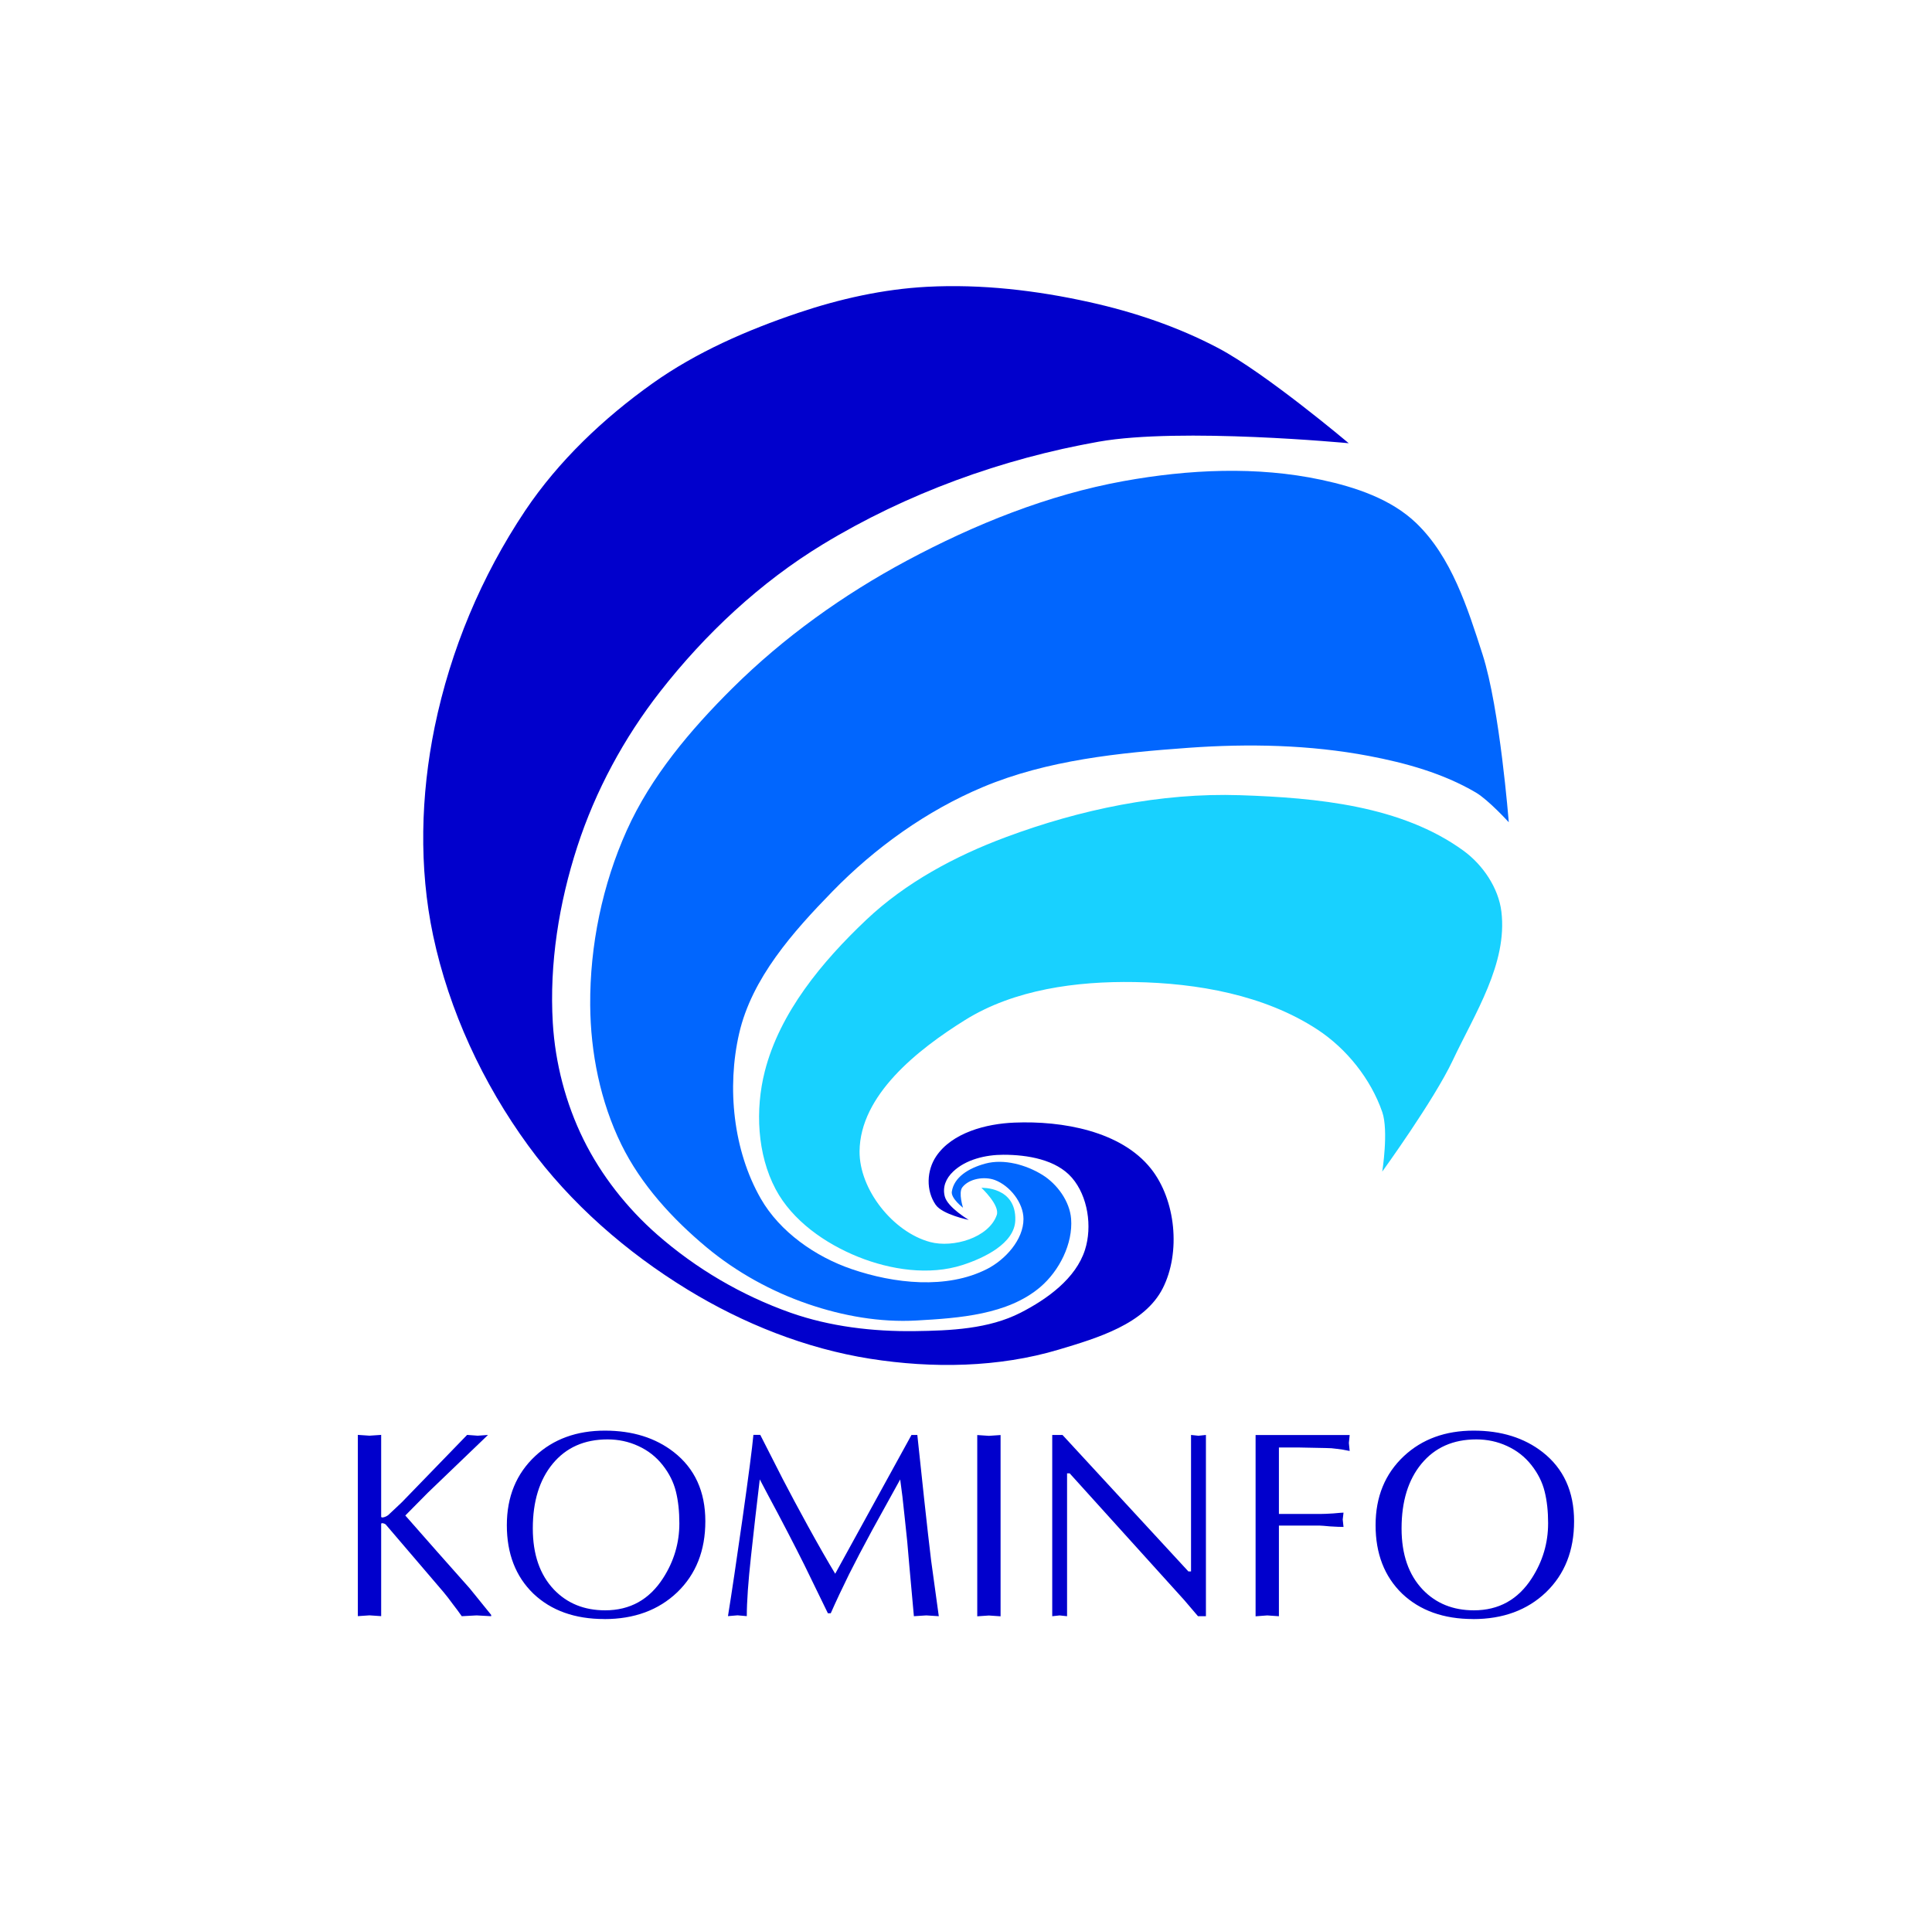 <svg width="109" height="108" viewBox="0 0 109 108" fill="none" xmlns="http://www.w3.org/2000/svg">
<path d="M55.371 67.023C55.371 67.023 56.43 68.008 56.234 68.562C55.785 69.839 53.774 70.432 52.468 70.079C50.383 69.516 48.477 67.121 48.495 64.961C48.523 61.792 51.764 59.227 54.454 57.551C57.224 55.827 60.742 55.358 64.003 55.412C67.554 55.471 71.344 56.143 74.317 58.086C75.971 59.167 77.337 60.878 77.984 62.745C78.35 63.804 77.984 66.107 77.984 66.107C77.984 66.107 80.901 62.079 81.956 59.843C83.213 57.177 85.059 54.365 84.706 51.439C84.544 50.099 83.659 48.798 82.567 48.001C79.066 45.455 74.289 45.013 69.962 44.869C65.49 44.721 60.941 45.674 56.747 47.237C53.889 48.3 51.092 49.802 48.878 51.897C46.385 54.256 43.995 57.127 43.148 60.453C42.6 62.609 42.717 65.134 43.76 67.1C44.701 68.874 46.556 70.17 48.419 70.919C50.244 71.653 52.43 71.982 54.302 71.378C55.54 70.978 57.24 70.157 57.281 68.856C57.341 66.941 55.371 67.023 55.371 67.023L55.371 67.023Z" fill="#18D1FF"/>
<path d="M54.334 68.15C54.334 68.15 54.058 67.299 54.294 66.993C54.677 66.498 55.54 66.364 56.129 66.583C56.98 66.905 57.742 67.871 57.743 68.78C57.745 69.946 56.721 71.078 55.681 71.606C53.411 72.76 50.451 72.432 48.041 71.606C45.998 70.906 43.997 69.507 42.923 67.634C41.365 64.916 41.001 61.367 41.701 58.314C42.416 55.195 44.738 52.583 46.972 50.292C49.374 47.829 52.28 45.742 55.452 44.41C59.086 42.885 63.134 42.477 67.064 42.194C70.446 41.952 73.894 42.022 77.225 42.653C79.314 43.049 81.427 43.637 83.26 44.715C83.981 45.139 85.122 46.396 85.122 46.396C85.122 46.396 84.621 39.965 83.642 36.923C82.794 34.289 81.894 31.43 79.899 29.514C78.486 28.156 76.467 27.484 74.551 27.074C70.912 26.296 67.057 26.483 63.398 27.145C59.124 27.918 54.994 29.583 51.165 31.633C47.581 33.552 44.205 35.969 41.32 38.833C38.956 41.18 36.727 43.817 35.361 46.855C33.985 49.916 33.276 53.353 33.298 56.709C33.316 59.397 33.872 62.165 35.055 64.578C36.162 66.835 37.936 68.776 39.868 70.384C41.55 71.783 43.528 72.875 45.598 73.583C47.547 74.25 49.652 74.626 51.71 74.509C54.117 74.373 56.856 74.184 58.692 72.621C59.764 71.708 60.539 70.174 60.43 68.77C60.353 67.786 59.648 66.812 58.81 66.292C57.894 65.724 56.639 65.374 55.598 65.654C54.632 65.913 53.822 66.431 53.7 67.238C53.642 67.622 54.338 68.151 54.338 68.151L54.334 68.15Z" fill="#0166FE"/>
<path d="M54.657 68.833C54.657 68.833 53.175 68.534 52.789 67.98C52.236 67.179 52.274 66.049 52.818 65.243C53.713 63.914 55.63 63.405 57.231 63.343C59.937 63.231 63.245 63.819 64.932 65.938C66.34 67.707 66.625 70.671 65.602 72.688C64.576 74.712 61.914 75.498 59.74 76.149C56.338 77.168 52.605 77.221 49.097 76.668C45.472 76.096 41.932 74.686 38.8 72.771C35.349 70.664 32.184 67.904 29.801 64.638C27.244 61.134 25.335 57.027 24.436 52.787C23.623 48.95 23.736 44.866 24.523 41.02C25.422 36.661 27.156 32.517 29.628 28.816C31.514 26.005 34.051 23.599 36.81 21.635C39.291 19.87 42.146 18.627 45.03 17.654C47.372 16.864 49.83 16.314 52.298 16.183C55.365 16.021 58.472 16.383 61.47 17.049C63.982 17.606 66.461 18.441 68.738 19.644C71.42 21.063 76.093 25.009 76.093 25.009C76.093 25.009 66.618 24.104 61.988 24.922C56.533 25.887 51.147 27.842 46.414 30.719C42.889 32.862 39.78 35.775 37.242 39.026C35.209 41.63 33.591 44.624 32.572 47.766C31.536 50.954 30.989 54.374 31.188 57.716C31.323 59.979 31.916 62.259 32.918 64.292C33.919 66.321 35.373 68.164 37.072 69.657C39.279 71.591 41.834 73.089 44.6 74.07C46.828 74.854 49.246 75.138 51.608 75.108C53.628 75.082 55.781 74.99 57.579 74.07C59.086 73.299 60.698 72.138 61.213 70.522C61.632 69.21 61.378 67.497 60.477 66.455C59.587 65.426 57.969 65.157 56.61 65.157C55.612 65.157 54.493 65.42 53.771 66.109C53.368 66.494 53.16 66.987 53.307 67.524C53.475 68.134 54.658 68.835 54.658 68.835L54.659 68.834L54.657 68.833ZM27.532 80.967L24.138 84.226L22.867 85.512C24.073 86.888 25.284 88.259 26.5 89.624L27.711 91.12V91.194L26.889 91.149L26.051 91.194C25.892 90.965 25.722 90.736 25.542 90.506C25.371 90.267 25.196 90.042 25.019 89.83L21.76 86.017C21.71 85.978 21.645 85.953 21.565 85.943C21.525 85.952 21.505 85.962 21.505 85.973V91.191L20.847 91.146L20.189 91.191V80.963L20.847 81.008L21.505 80.963V85.583C21.515 85.623 21.56 85.633 21.64 85.613C21.73 85.593 21.816 85.553 21.898 85.493C21.977 85.424 22.141 85.269 22.391 85.03C22.48 84.94 22.575 84.85 22.675 84.761L26.354 80.964L26.952 81.009L27.532 80.967Z" fill="#0100CC"/>
<path d="M38.328 85.957C38.328 85.279 38.263 84.681 38.134 84.163C38.004 83.635 37.755 83.136 37.386 82.668C37.017 82.199 36.559 81.841 36.01 81.591C35.472 81.342 34.894 81.218 34.276 81.218C32.97 81.218 31.938 81.676 31.181 82.593C30.434 83.5 30.06 84.717 30.06 86.242C30.06 87.707 30.459 88.858 31.256 89.696C32.004 90.474 32.965 90.862 34.142 90.862C35.547 90.862 36.639 90.254 37.416 89.038C38.024 88.091 38.328 87.065 38.328 85.958L38.328 85.957ZM34.097 91.354C32.432 91.354 31.096 90.876 30.09 89.919C29.093 88.952 28.595 87.666 28.595 86.061C28.595 84.457 29.128 83.156 30.195 82.158C31.221 81.201 32.532 80.723 34.127 80.723C35.682 80.723 36.978 81.127 38.014 81.934C39.201 82.861 39.794 84.162 39.794 85.837C39.794 87.492 39.265 88.827 38.209 89.844C37.152 90.853 35.781 91.357 34.096 91.357L34.097 91.354Z" fill="#0100CC"/>
<path d="M51.44 80.967H51.754C51.963 82.951 52.093 84.167 52.143 84.615C52.302 86.081 52.432 87.222 52.531 88.04C52.639 88.847 52.783 89.898 52.965 91.194L52.262 91.149L51.56 91.194C51.47 90.198 51.384 89.245 51.302 88.338C51.232 87.431 51.146 86.534 51.044 85.647C50.955 84.759 50.869 84.037 50.787 83.478C50.179 84.575 49.651 85.532 49.202 86.349C48.684 87.306 48.25 88.133 47.901 88.831C47.522 89.599 47.178 90.331 46.869 91.029H46.708L45.886 89.34C45.527 88.592 45.208 87.948 44.929 87.407C44.65 86.859 44.306 86.196 43.897 85.419C43.548 84.771 43.204 84.123 42.865 83.475C42.693 84.901 42.529 86.341 42.372 87.796C42.212 89.251 42.133 90.383 42.133 91.19L41.609 91.145L41.071 91.19C41.28 89.894 41.554 88.055 41.893 85.673C42.232 83.281 42.437 81.71 42.506 80.963H42.893C43.411 81.98 43.835 82.812 44.164 83.46C44.562 84.228 45.035 85.11 45.581 86.106C46.179 87.193 46.692 88.09 47.121 88.798C48.556 86.186 49.991 83.575 51.427 80.963L51.44 80.967ZM55.135 91.2V80.972L55.793 81.017L56.451 80.972V91.2L55.793 91.155L55.135 91.2ZM68.036 80.967V91.194H67.588L66.81 90.282L60.351 83.135H60.202V91.195L59.783 91.15L59.365 91.195V80.967H59.944L67.046 88.667H67.196V80.967L67.615 81.012L68.036 80.967ZM70.838 91.2V80.972H76.146L76.101 81.421L76.146 81.87C75.847 81.809 75.603 81.769 75.413 81.75C75.224 81.72 75.019 81.705 74.8 81.705L73.305 81.675H72.154V85.425H74.471C74.661 85.425 74.91 85.415 75.219 85.395C75.538 85.365 75.731 85.35 75.799 85.35L75.754 85.738L75.799 86.157C75.619 86.157 75.37 86.147 75.051 86.127C74.732 86.097 74.539 86.082 74.471 86.082H72.154V91.196L71.496 91.15L70.838 91.2Z" fill="#0100CC"/>
<path d="M87.342 85.957C87.342 85.279 87.277 84.681 87.147 84.163C87.018 83.635 86.768 83.136 86.4 82.668C86.031 82.199 85.572 81.841 85.024 81.591C84.486 81.342 83.908 81.218 83.29 81.218C81.984 81.218 80.952 81.676 80.195 82.593C79.447 83.5 79.074 84.717 79.074 86.242C79.074 87.707 79.472 88.858 80.27 89.696C81.017 90.474 81.979 90.862 83.155 90.862C84.561 90.862 85.652 90.254 86.43 89.038C87.037 88.091 87.341 87.065 87.341 85.958L87.342 85.957ZM83.111 91.354C81.446 91.354 80.11 90.876 79.103 89.919C78.107 88.952 77.608 87.666 77.608 86.061C77.608 84.457 78.142 83.156 79.208 82.158C80.235 81.201 81.546 80.723 83.141 80.723C84.696 80.723 85.992 81.127 87.028 81.934C88.214 82.861 88.807 84.162 88.807 85.837C88.807 87.492 88.279 88.827 87.222 89.844C86.166 90.853 84.795 91.357 83.11 91.357L83.111 91.354Z" fill="#0100CC"/>
</svg>
